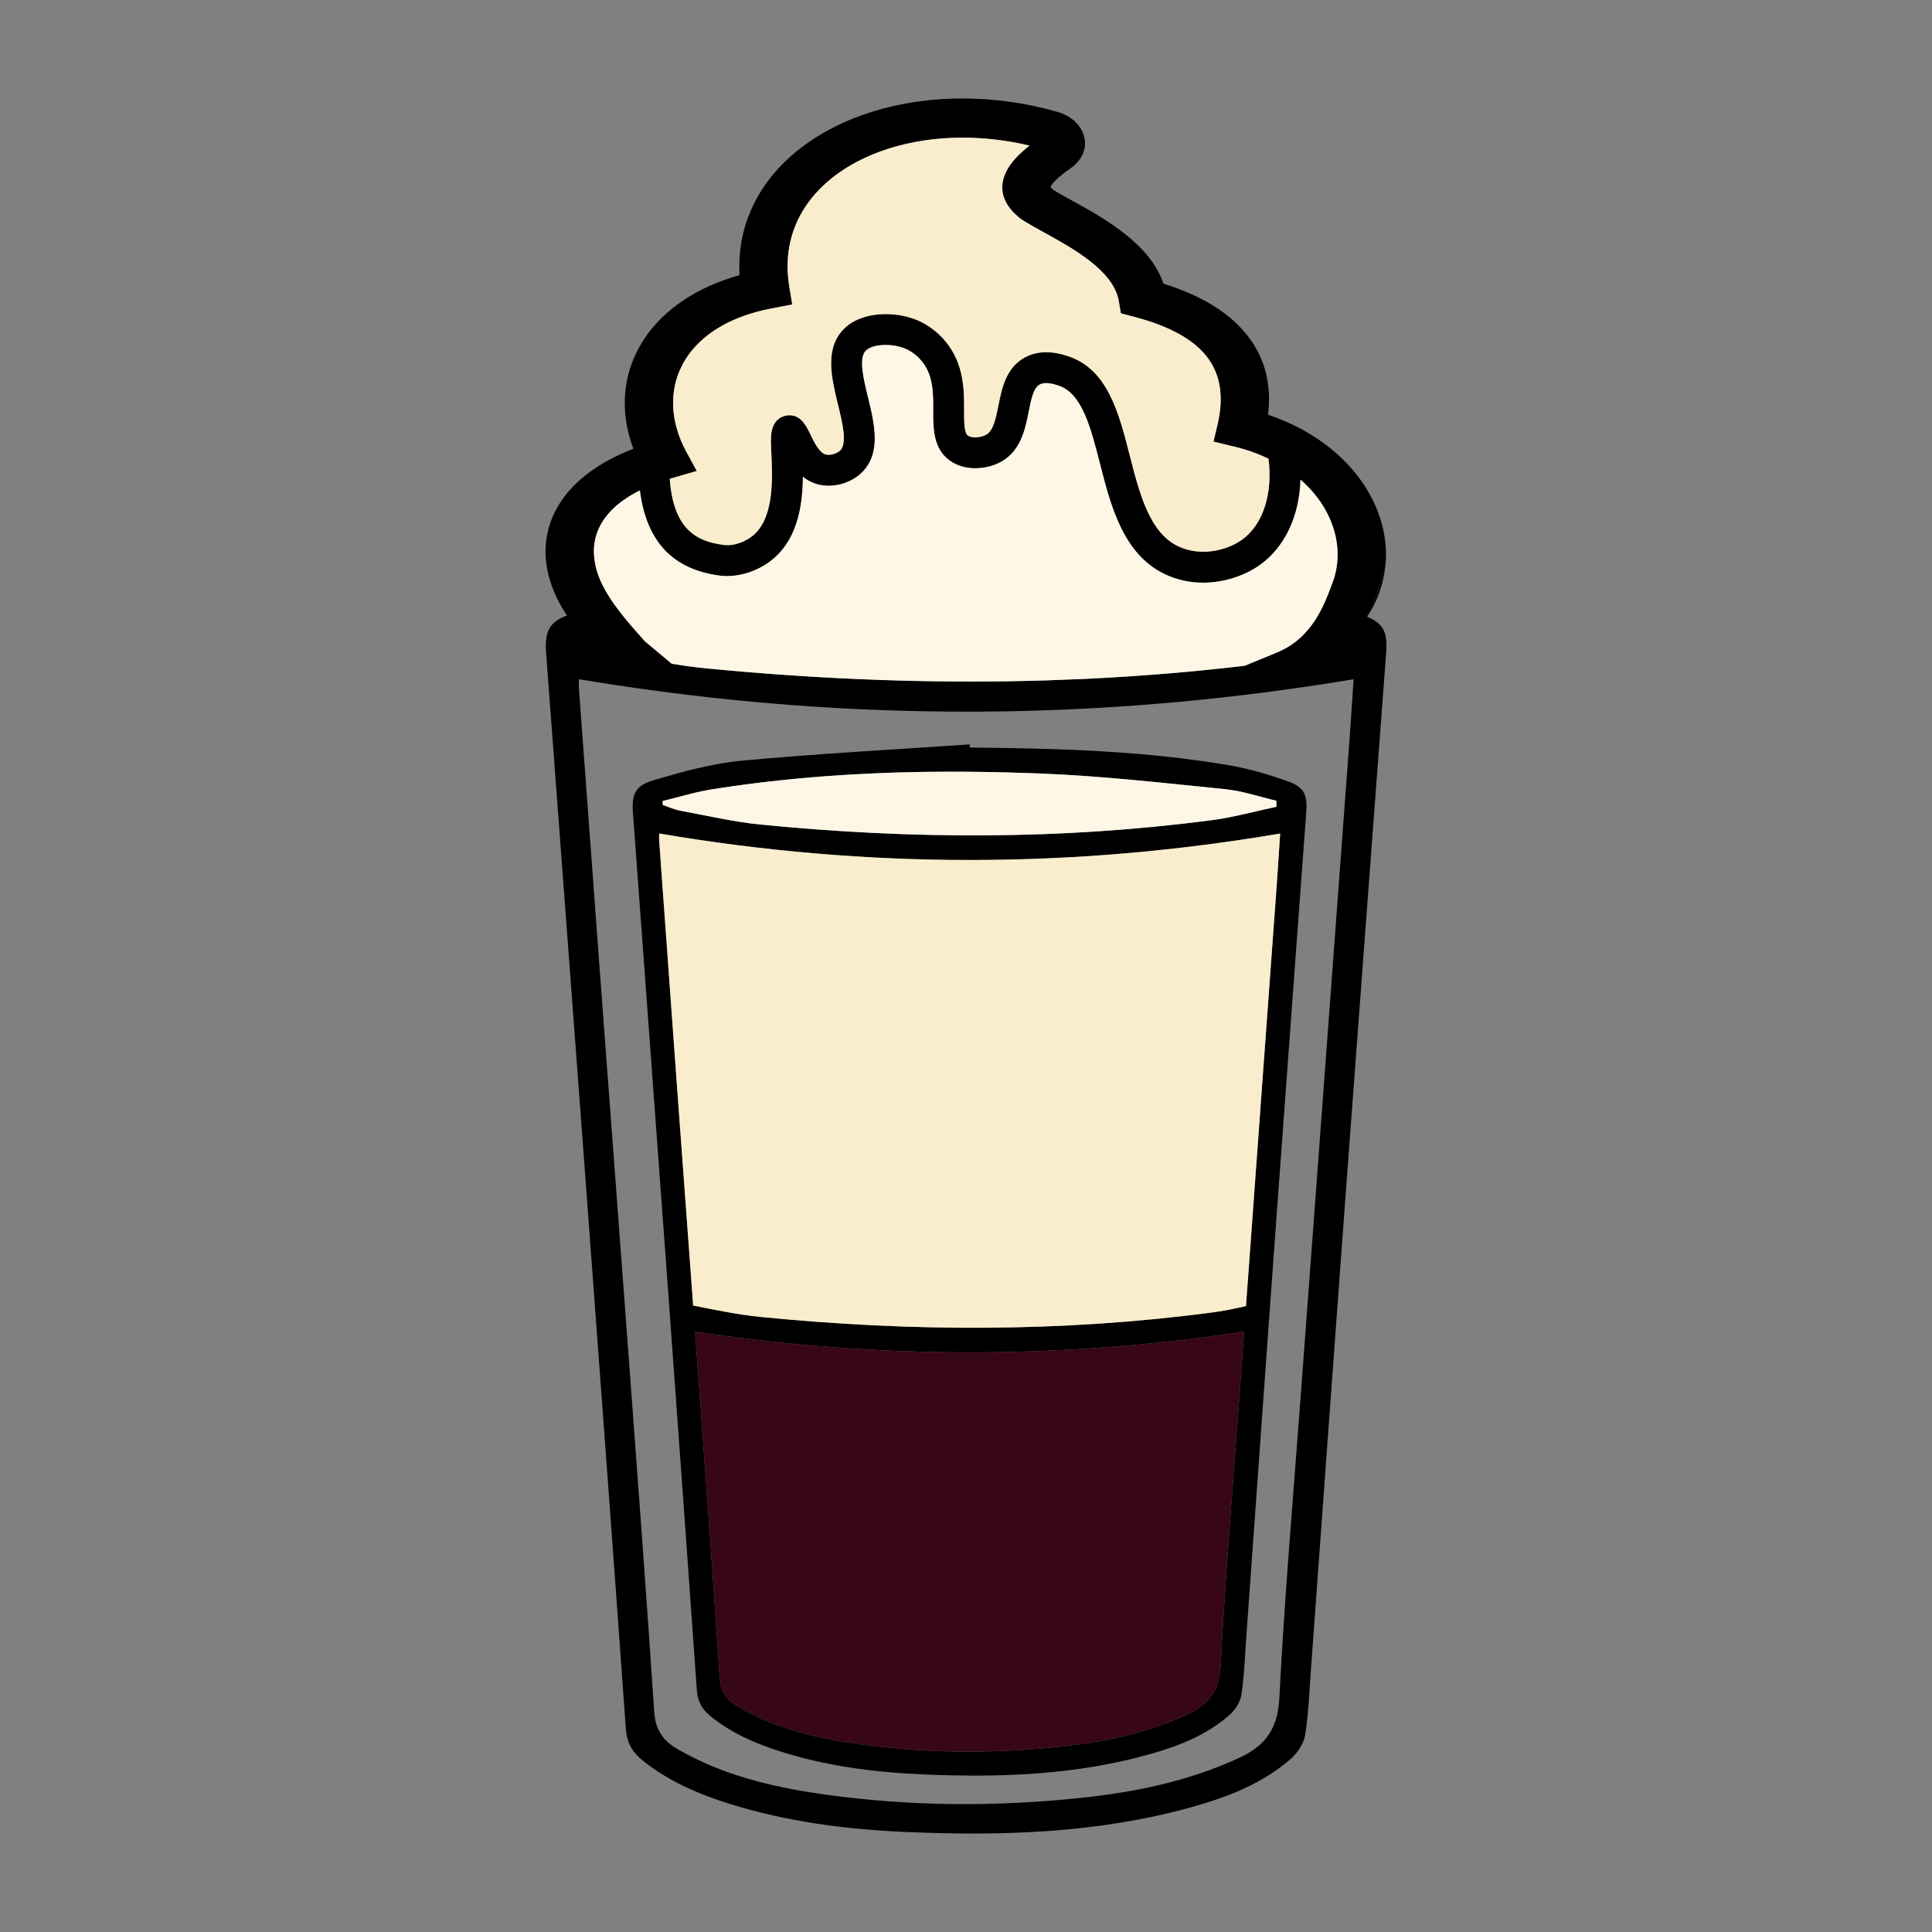 <?xml version="1.0" encoding="UTF-8"?>
<svg id="Layer_4" data-name="Layer 4" xmlns="http://www.w3.org/2000/svg" viewBox="0 0 1000 1000">
  <rect x="0" y="0" width="1000" height="1000" fill="#808080" stroke="none"/>
  <defs>
    <style>
      .cls-1 {
        fill: #000;
      }

      .cls-1, .cls-2, .cls-3, .cls-4 {
        stroke-width: 0px;
      }

      .cls-2 {
        fill: #370617;
      }

      .cls-3 {
        fill: #fff7e6;
      }

      .cls-4 {
        fill: #faedcd;
      }
    </style>
  </defs>
  <path class="cls-1" d="M707.52,319.19s.1.04.15.06c2.56-3.95,4.6-8.05,6.13-12.24v-.03c1.77-4.84,2.88-9.78,3.33-14.75-2.3,9.39-5.54,18.41-9.61,26.96Z"/>
  <path class="cls-1" d="M707.67,319.25s-.1-.04-.15-.06c4.07-8.55,7.31-17.57,9.61-26.96.35-3.75.32-7.52-.07-11.27-.88-8.64-3.67-17.23-8.2-25.33-1.21-2.17-2.55-4.3-4.01-6.38-10.36-14.77-26.86-27.3-48.51-34.58,1.88-15.44-1.5-28.96-10.21-40.39-9.08-11.92-23.68-21.14-43.9-27.45-7.15-20.84-30.62-33.79-47.69-43.21-3.55-1.94-6.75-3.71-9.49-5.45-.66-.55-1.11-1.01-1.27-1.36v-.04c.25-.73.97-1.75,2.26-3.12,1.78-1.85,4.41-4.01,8.06-6.51l.09-.08c3.01-2.12,5.08-4.68,6.26-7.41,1.24-2.88,1.46-5.93.74-8.84-.72-2.87-2.32-5.57-4.73-7.84v-.04c-2.39-2.22-5.59-4.04-9.5-5.15h-.05c-22.85-6.42-45.72-8.14-66.77-5.84-21.24,2.31-40.68,8.67-56.51,18.36-16.02,9.81-28.37,23.06-35.17,39.01-4.29,10.07-6.34,21.17-5.65,33.09-2.72.77-5.37,1.61-7.92,2.53-20.82,7.46-35.5,19.68-43.76,34.29-3.24,5.72-5.46,11.79-6.68,18.06-1.67,8.63-1.41,17.64.8,26.66.25,1.02.52,2.04.82,3.06.51,1.74,1.1,3.51,1.77,5.26-3.13,1.22-6.1,2.51-8.89,3.88-9.34,4.55-16.79,9.9-22.46,15.82-.12.12-.23.23-.34.35-7.65,8.11-11.98,17.19-13.33,26.7-1.31,9.28.27,18.87,4.38,28.27,1.67,3.8,3.76,7.58,6.25,11.3-9.74,3.55-11.57,9.05-10.75,19.92,6.55,87.34,13.12,174.68,19.62,262.03,7.31,98.08,14.6,196.14,21.61,294.23.52,7.11,3.22,12.02,8.49,16.29,3.79,3.06,7.74,5.79,11.83,8.25,4.17,2.5,8.49,4.71,12.91,6.7,6.47,2.91,13.15,5.35,19.98,7.51,30.07,9.47,61.1,13.42,92.48,14.75,49.61,2.11,98.93.55,147.15-12.9,9.36-2.61,18.55-5.65,27.25-9.67,4.46-2.06,8.79-4.36,12.95-7,3.79-2.42,7.45-5.11,10.93-8.12,3.58-3.11,6.92-8.01,7.63-12.5,1.85-11.61,2.23-23.44,3.1-35.18,5.9-80.71,11.71-161.44,17.69-242.14,6.98-94.25,14.1-188.48,21.14-282.72.78-10.24-.91-15.07-9.79-18.78ZM347.94,247.45l12.72-3.68-5.44-9.98c-2.06-3.77-3.65-7.62-4.78-11.48-3.07-10.41-2.67-20.72,1.09-29.92.67-1.62,1.44-3.21,2.31-4.76,5.75-10.18,16.18-18.76,31.12-24.12,4.28-1.54,8.98-2.82,14.1-3.8l11-2.13-1.51-9.12c-.02-.15-.05-.29-.07-.44-1.89-11.86-.47-22.66,3.57-32.12,5.08-11.93,14.45-21.93,26.66-29.41,12.43-7.6,27.82-12.61,44.75-14.45,15.56-1.69,32.39-.72,49.39,3.33-2.59,2.05-4.76,4-6.57,5.89-3.32,3.49-5.44,6.86-6.56,10.15-1.58,4.65-1.15,8.85.73,12.74,1.64,3.4,4.32,6.31,7.66,8.94l.92.67c2.95,1.9,7,4.14,11.51,6.63,14.9,8.21,35.92,19.8,38.55,35.45l1.07,6.34,7.45,1.96c18.02,4.77,30.41,11.75,37.29,20.78,6.87,9.03,8.61,20.65,5.33,34.66l-2.11,8.98,10.82,2.62c6.39,1.55,12.29,3.66,17.63,6.24,2.31,17.9-2.76,34.18-13.83,42.02-7.72,5.48-21.32,8.85-32.92,3.31-14.86-7.09-20.02-27.31-25.02-46.85-5.62-22.02-11.43-44.79-31.93-51.53-3.25-1.07-13.13-4.32-22.26.54-9.93,5.29-12.1,16.23-13.84,25.02-1.55,7.81-2.83,13.09-6.35,15.08-2.86,1.63-7.45,1.83-9.44.42-2-1.41-1.98-7.36-1.96-13.11.04-9.99.09-23.68-9.44-35.4-5.53-6.79-11.91-10.04-15.22-11.37-11.48-4.62-28.59-4.5-37.71,4.83-9.97,10.19-6.22,25.49-2.92,39,2.31,9.45,4.93,20.17,1.12,23.8-1.78,1.7-5.2,2.64-7.46,2.05-3.38-.88-6.13-6.62-7.95-10.41-2.1-4.38-5.27-11.01-12.48-9.73-2.74.5-7.42,2.56-7.88,10.89-.13,2.46,0,5.55.18,9.13.55,11.81,1.46,31.59-8.43,41.09-4.4,4.23-10.98,6.57-16.39,5.84-13.35-1.81-25.8-7.39-27.79-34.21.43-.13.86-.25,1.29-.38ZM307.67,281.32v-.05c.16-1.13.39-2.26.7-3.37,1.25-4.68,3.77-9.16,7.64-13.27,3.73-3.95,8.76-7.59,15.18-10.8,3.33,26.32,16.86,40.78,41.1,44.07,10.14,1.37,21.76-2.62,29.62-10.16,11.35-10.9,13.55-27.31,13.66-40.96,2.18,1.74,4.75,3.14,7.78,3.93,7.65,2,16.71-.39,22.54-5.95,10.51-10.02,6.72-25.51,3.38-39.18-2.31-9.46-4.93-20.18-1.18-24.02,3.43-3.5,13.1-4.06,20.29-1.17,1.52.61,5.41,2.48,8.78,6.63,5.93,7.28,5.89,16.41,5.86,25.24-.04,9.39-.08,20.02,8.74,26.25,7.98,5.63,19.4,4.48,26.56.42,10.15-5.76,12.36-16.92,14.14-25.89,1.25-6.32,2.44-12.29,5.67-14.01,3.09-1.65,7.75-.11,9.74.54,12.17,4,16.67,21.63,21.43,40.28,5.63,22.04,12.01,47.02,33.62,57.34,6.48,3.09,13.25,4.4,19.82,4.4,11.21,0,21.82-3.82,29.26-9.09,13.17-9.33,20.57-25.6,21.13-44.25,5.42,4.72,9.77,10.06,12.94,15.72,3.33,5.96,5.39,12.29,6.04,18.67.65,6.29-.08,12.6-2.28,18.58-4.57,12.5-10.83,29.31-29.46,36.75l-16.09,6.62c-1.53.19-3.07.37-4.61.54-2.72.31-5.43.61-8.15.9-4.46.48-8.92.93-13.38,1.35-2.51.24-5.02.47-7.53.69-1.04.09-2.07.18-3.11.27-1.23.11-2.46.21-3.69.31-2.4.2-4.8.39-7.2.57-3.12.25-6.24.47-9.36.68-1.38.1-2.78.19-4.17.28-1.75.12-3.5.23-5.25.33-1.94.12-3.88.23-5.83.34-2.02.11-4.04.22-6.06.32-2.02.11-4.05.2-6.07.29l-18.7.72c-3.25.1-6.5.18-9.74.25-3.22.08-6.44.14-9.66.19-2.71.04-5.41.07-8.12.09-.78.01-1.55.02-2.32.01-2.49.03-4.98.04-7.48.04s-4.81,0-7.21-.02c-.04.01-.07.01-.11,0-.07.01-.14.01-.21,0-.34.01-.67,0-1.01,0-1.47,0-2.93-.01-4.4-.03-3.82-.03-7.64-.08-11.46-.15-1.85-.03-3.71-.07-5.56-.11h-.01s-.01.01-.03,0c-.01.01-.02.01-.03,0,0,0-.01.01-.02,0-.03.01-.05.01-.08,0-3.25-.06-6.5-.15-9.75-.25-2.82-.08-5.64-.17-8.46-.27-4.15-.14-8.3-.3-12.46-.49-1.07-.05-2.13-.1-3.19-.15-2.1-.09-4.2-.19-6.31-.3-2.32-.12-4.64-.24-6.97-.37-2.48-.14-4.97-.28-7.46-.44-2.3-.14-4.61-.29-6.91-.44-2.08-.13-4.15-.27-6.23-.42h-.04c-2.11-.14-4.21-.3-6.32-.46-2.08-.15-4.15-.31-6.22-.48-1.25-.1-2.5-.19-3.75-.3-.64-.04-1.27-.09-1.91-.15-1.12-.09-2.24-.18-3.37-.28-.26-.02-.53-.04-.8-.07-1.67-.14-3.33-.29-5-.44-1.94-.17-3.88-.34-5.82-.52-2.47-.23-4.95-.46-7.42-.7-.98-.1-1.95-.2-2.93-.31-.43-.04-.86-.09-1.29-.15-1.59-.18-3.18-.38-4.77-.6-.39-.06-.79-.12-1.19-.17-.51-.07-1.01-.14-1.51-.22-1.03-.15-2.05-.31-3.08-.47-.21-.03-.42-.06-.63-.1-.76-.12-1.53-.24-2.29-.37l-13.91-11.66c-7.84-8.77-17.97-19.99-22.94-31.34-1.22-2.78-2.12-5.57-2.69-8.32-.76-3.71-.92-7.36-.43-10.88ZM698.5,382.93c-3.94,53.37-7.91,106.75-11.89,160.12-4.44,59.76-8.92,119.51-13.35,179.28-3.86,52.1-8.4,104.17-11.05,156.33-.31,6.16-1.42,11.26-3.47,15.58-2.7,5.72-7.05,10.05-13.41,13.64-1.19.65-2.43,1.28-3.74,1.89-25.93,12.03-53.37,17.74-81.52,20.75-44.21,4.71-88.44,4.51-132.52-1.6-24.91-3.45-49.28-8.94-71.7-20.74-1.64-.86-3.27-1.76-4.91-2.69-3.49-2.02-6.22-4.25-8.21-6.96-2.42-3.29-3.77-7.27-4.11-12.39-3.93-59.54-8.41-119.05-12.82-178.55-4.92-66.4-9.96-132.8-14.91-199.18-3.78-50.58-7.49-101.15-11.22-151.71-.16-2.27-.01-4.54-.01-5.14,2.83.47,5.65.93,8.47,1.38,6.79,1.09,13.57,2.12,20.35,3.09,54.05,7.75,107.92,11.84,161.79,12.28,9.4.09,18.8.06,28.2-.09,3.8-.06,7.6-.13,11.39-.23,6.86-.17,13.72-.4,20.58-.69,35.11-1.48,70.24-4.5,105.43-9.08,9.31-1.21,18.62-2.52,27.94-3.96,5.6-.85,11.2-1.74,16.8-2.68-.63,9.29-1.3,20.32-2.11,31.35Z"/>
  <path class="cls-3" d="M689.83,301.22c-4.57,12.5-10.83,29.31-29.46,36.75l-16.09,6.62c-1.53.19-3.07.37-4.61.54-2.72.31-5.43.61-8.15.9-4.46.48-8.92.93-13.38,1.35-2.51.24-5.02.47-7.53.69-1.04.09-2.07.18-3.11.27-1.23.11-2.46.21-3.69.31-2.4.2-4.8.39-7.2.57-3.12.25-6.24.47-9.36.68-1.38.1-2.78.19-4.17.28-1.75.12-3.5.23-5.25.33-1.94.12-3.88.23-5.83.34-2.02.11-4.04.22-6.06.32-2.02.11-4.05.2-6.07.29l-18.7.72c-3.25.1-6.5.18-9.74.25-3.22.08-6.44.14-9.66.19-2.71.04-5.41.07-8.12.09-.78.01-1.55.02-2.32.01-2.49.03-4.98.04-7.48.04s-4.81,0-7.21-.02c-.04.01-.07.01-.11,0-.07.01-.14.01-.21,0-.34.01-.67,0-1.01,0-1.47,0-2.93-.01-4.4-.03-3.82-.03-7.64-.08-11.46-.15-1.85-.03-3.71-.07-5.56-.11h-.01s-.01.01-.03,0c-.01.01-.02.01-.03,0,0,0-.01.01-.02,0-.03.01-.05.01-.08,0-3.25-.06-6.5-.15-9.75-.25-2.82-.08-5.64-.17-8.46-.27-4.15-.14-8.3-.3-12.46-.49-1.07-.05-2.13-.1-3.19-.15-2.1-.09-4.2-.19-6.31-.3-2.32-.12-4.64-.24-6.97-.37-2.48-.14-4.97-.28-7.46-.44-2.3-.14-4.61-.29-6.91-.44-2.08-.13-4.15-.27-6.23-.42h-.04c-2.11-.14-4.21-.3-6.32-.46-2.08-.15-4.15-.31-6.22-.48-1.25-.1-2.5-.19-3.75-.3-.64-.04-1.27-.09-1.91-.15-1.12-.09-2.24-.18-3.37-.28-.26-.02-.53-.04-.8-.07-1.67-.14-3.33-.29-5-.44-1.94-.17-3.88-.34-5.82-.52-2.47-.23-4.95-.46-7.42-.7-.98-.1-1.95-.2-2.93-.31-.43-.04-.86-.09-1.29-.15-1.59-.18-3.18-.38-4.77-.6-.39-.06-.79-.12-1.19-.17-.51-.07-1.01-.14-1.51-.22-1.03-.15-2.05-.31-3.08-.47-.21-.03-.42-.06-.63-.1-.76-.12-1.53-.24-2.29-.37l-13.91-11.66c-7.84-8.77-17.97-19.99-22.94-31.34-1.22-2.78-2.12-5.57-2.69-8.32-.76-3.71-.92-7.36-.43-10.88v-.05c.16-1.13.39-2.26.7-3.37,1.25-4.68,3.77-9.16,7.64-13.27,3.73-3.95,8.76-7.59,15.18-10.8,3.33,26.32,16.86,40.78,41.1,44.07,10.14,1.37,21.76-2.62,29.62-10.16,11.35-10.9,13.55-27.31,13.66-40.96,2.18,1.74,4.75,3.14,7.78,3.93,7.65,2,16.71-.39,22.54-5.95,10.51-10.02,6.72-25.51,3.38-39.18-2.31-9.46-4.93-20.18-1.18-24.02,3.43-3.5,13.1-4.06,20.29-1.17,1.52.61,5.41,2.48,8.78,6.63,5.93,7.28,5.89,16.41,5.86,25.24-.04,9.39-.08,20.02,8.74,26.25,7.98,5.63,19.4,4.48,26.56.42,10.15-5.76,12.36-16.92,14.14-25.89,1.25-6.32,2.44-12.29,5.67-14.01,3.09-1.65,7.75-.11,9.74.54,12.17,4,16.67,21.63,21.43,40.28,5.63,22.04,12.01,47.02,33.62,57.34,6.48,3.09,13.25,4.4,19.82,4.4,11.21,0,21.82-3.82,29.26-9.09,13.17-9.33,20.57-25.6,21.13-44.25,5.42,4.72,9.77,10.06,12.94,15.72,3.33,5.96,5.39,12.29,6.04,18.67.65,6.29-.08,12.6-2.28,18.58Z"/>
  <path class="cls-4" d="M642.74,279.44c-7.72,5.48-21.32,8.85-32.92,3.31-14.86-7.09-20.02-27.31-25.02-46.85-5.62-22.02-11.43-44.79-31.93-51.53-3.25-1.07-13.13-4.32-22.26.54-9.93,5.29-12.1,16.23-13.84,25.02-1.55,7.81-2.83,13.09-6.35,15.08-2.86,1.63-7.45,1.83-9.44.42-2-1.41-1.98-7.36-1.96-13.11.04-9.99.09-23.68-9.44-35.4-5.53-6.79-11.91-10.04-15.22-11.37-11.48-4.62-28.59-4.5-37.71,4.83-9.97,10.19-6.22,25.49-2.92,39,2.31,9.45,4.93,20.17,1.12,23.8-1.78,1.7-5.2,2.64-7.46,2.05-3.38-.88-6.13-6.62-7.95-10.41-2.1-4.38-5.27-11.01-12.48-9.73-2.74.5-7.42,2.56-7.88,10.89-.13,2.46,0,5.55.18,9.13.55,11.81,1.46,31.59-8.43,41.09-4.4,4.23-10.98,6.57-16.39,5.84-13.35-1.81-25.8-7.39-27.79-34.21.43-.13.86-.25,1.29-.38l12.72-3.68-5.44-9.98c-2.06-3.77-3.65-7.62-4.78-11.48-3.07-10.41-2.67-20.72,1.09-29.92.67-1.62,1.44-3.21,2.31-4.76,5.75-10.18,16.18-18.76,31.12-24.12,4.28-1.54,8.98-2.82,14.1-3.8l11-2.13-1.51-9.12c-.02-.15-.05-.29-.07-.44-1.89-11.86-.47-22.66,3.57-32.12,5.08-11.93,14.45-21.93,26.66-29.41,12.43-7.6,27.82-12.61,44.75-14.45,15.56-1.69,32.39-.72,49.39,3.33-2.59,2.05-4.76,4-6.57,5.89-3.32,3.49-5.44,6.86-6.56,10.15-1.58,4.65-1.15,8.85.73,12.74,1.64,3.4,4.32,6.31,7.66,8.94l.92.67c2.95,1.9,7,4.14,11.51,6.63,14.9,8.21,35.92,19.8,38.55,35.45l1.07,6.34,7.45,1.96c18.02,4.77,30.41,11.75,37.29,20.78,6.87,9.03,8.61,20.65,5.33,34.66l-2.11,8.98,10.82,2.62c6.39,1.55,12.29,3.66,17.63,6.24,2.31,17.9-2.76,34.18-13.83,42.02Z"/>
  <path class="cls-1" d="M666.52,404.38c-10.07-3.63-20.55-6.64-31.11-8.42-4.38-.74-8.76-1.41-13.14-2.03-28.95-4.09-58.09-5.75-87.29-6.48-4.39-.11-8.79-.2-13.19-.27-3.51-.06-7.02-.11-10.53-.15-3.09-.03-6.19-.06-9.28-.09-.05-.55-.09-1.1-.12-1.64-39.33,2.7-78.72,4.78-117.95,8.43-4.28.4-8.55,1.02-12.81,1.81-7.13,1.3-14.22,3.06-21.24,4.99-3.8,1.04-7.59,2.13-11.35,3.23-9.8,2.87-11.61,7.33-10.89,17.01,5.24,71.28,10.51,142.56,15.73,213.85.54,7.38,1.08,14.76,1.62,22.14.29,3.98.58,7.99.88,11.97.09,1.3.18,2.6.28,3.9.35,4.88.71,9.76,1.07,14.63,4.55,62.5,9.09,124.99,13.48,187.49.41,5.81,2.56,9.82,6.8,13.3,10.63,8.76,22.93,14.17,35.85,18.32,24.1,7.74,48.97,10.95,74.12,12.05,39.76,1.72,79.3.44,117.94-10.53,14.87-4.21,29.21-9.82,41-20.24,2.87-2.52,5.54-6.52,6.11-10.19,1.49-9.47,1.79-19.13,2.48-28.72,3.86-53.81,7.68-107.63,11.57-161.44.34-4.74.67-9.46,1.03-14.19.09-1.49.21-2.99.32-4.48.29-4.01.57-8.03.87-12.04.13-1.82.26-3.64.39-5.47,5.6-76.92,11.31-153.83,16.95-230.73.66-9.02-.94-12.89-9.59-16.01ZM358.21,410.69c.85-.21,1.7-.41,2.55-.61.85-.19,1.7-.38,2.55-.56,1.18-.25,2.37-.49,3.57-.7.54-.09,1.07-.19,1.61-.27,1.94-.31,3.89-.61,5.83-.9,1.91-.28,3.82-.56,5.73-.83.02-.01.05-.01.07-.01,1.9-.27,3.81-.53,5.71-.78,1.93-.26,3.86-.51,5.79-.74.05-.01.1-.02.14-.02,2.03-.25,4.06-.49,6.09-.72,1.86-.22,3.72-.42,5.57-.62.24-.03.49-.06.74-.08,1.72-.18,3.43-.36,5.14-.53.77-.08,1.53-.15,2.29-.22,1.62-.16,3.24-.31,4.85-.45.12-.01.25-.02.37-.03,1.46-.13,2.92-.26,4.38-.37,1.02-.09,2.04-.18,3.06-.25,1.28-.1,2.57-.2,3.85-.3,2.51-.18,5.02-.36,7.53-.51,1.97-.13,3.95-.25,5.92-.36,1.56-.09,3.12-.17,4.68-.25,5.19-.27,10.39-.49,15.59-.66,1.58-.05,3.17-.1,4.75-.14,2.09-.06,4.17-.11,6.26-.15,2.09-.04,4.17-.08,6.26-.11,4.17-.07,8.35-.1,12.52-.1h.01c2.43-.01,4.86,0,7.28.02,3.91.02,7.82.06,11.73.13,1.49.02,2.99.05,4.48.08,1.94.04,3.87.09,5.81.14h.01c3.17.08,6.34.17,9.5.28,3.18.1,6.35.22,9.52.35,31.47,1.31,62.86,4.9,94.24,8.06,8.92.9,17.65,3.92,26.46,5.97,0,1.04.04,2.07.06,3.12-11.06,2.34-22.01,5.43-33.18,6.9-77.78,10.26-155.72,10.04-233.68,2.34-13.98-1.39-27.8-4.61-41.66-7.18-3.12-.57-6.1-1.96-9.14-2.97-.03-.68-.06-1.37-.09-2.06,5.1-1.23,10.16-2.66,15.25-3.91ZM640.68,734.02c-3.09,42.53-6.72,85.03-8.86,127.59-.05,1.08-.15,2.12-.25,3.11-.67,5.9-2.39,10.51-5.41,14.26-2.59,3.22-6.16,5.8-10.86,8.03-20.8,9.82-42.79,14.47-65.35,16.93-15.47,1.68-30.93,2.6-46.39,2.68-19.96.1-39.92-1.18-59.84-3.99-21.44-3.01-42.36-7.96-61.4-19.13-6.18-3.62-9.38-8.14-9.87-15.78-.13-2.07-.28-4.13-.41-6.19-3.05-46.53-6.5-93.03-9.87-139.53-.8-10.91-1.6-21.83-2.4-32.75,94.96,14.33,189.27,14.3,284.18.03-1.09,14.91-2.19,29.83-3.27,44.74ZM660.91,457.02c-3.15,43.57-6.35,87.12-9.54,130.69-1.58,21.81-3.18,43.62-4.77,65.43-.31,4.1-.61,8.2-.91,12.3-.26,3.53-.52,7.05-.77,10.58-5.77,1.32-11.54,2.54-17.39,3.3-77.78,10.26-155.72,10.05-233.68,2.34-11.77-1.16-23.4-3.63-35.07-5.92-.24-3.38-.49-6.76-.75-10.14-.29-4.05-.59-8.08-.89-12.13-2.31-31.34-4.63-62.7-6.93-94.05-3.01-41.26-6-82.54-8.98-123.8-.13-1.86-.02-3.71-.02-4.2,107.45,18.3,213.98,18.27,321.39.02-.51,7.58-1.03,16.58-1.69,25.58Z"/>
  <path class="cls-2" d="M643.95,689.28c-1.09,14.91-2.19,29.83-3.27,44.74-3.09,42.53-6.72,85.03-8.86,127.59-.05,1.08-.15,2.12-.25,3.11-.67,5.9-2.39,10.51-5.41,14.26-2.59,3.22-6.16,5.8-10.86,8.03-20.8,9.82-42.79,14.47-65.35,16.93-15.47,1.68-30.93,2.6-46.39,2.68-19.96.1-39.92-1.18-59.84-3.99-21.44-3.01-42.36-7.96-61.4-19.13-6.18-3.62-9.38-8.14-9.87-15.78-.13-2.07-.28-4.13-.41-6.19-3.05-46.53-6.5-93.03-9.87-139.53-.8-10.91-1.6-21.83-2.4-32.75,94.96,14.33,189.27,14.3,284.18.03Z"/>
  <path class="cls-3" d="M660.71,417.57c-11.06,2.34-22.01,5.43-33.18,6.9-77.78,10.26-155.72,10.04-233.68,2.34-13.98-1.39-27.8-4.61-41.66-7.18-3.12-.57-6.1-1.96-9.14-2.97-.03-.68-.06-1.37-.09-2.06,5.1-1.23,10.16-2.66,15.25-3.91.85-.21,1.7-.41,2.55-.61.85-.19,1.7-.38,2.55-.56,1.18-.25,2.37-.49,3.57-.7.54-.09,1.07-.19,1.61-.27,1.94-.31,3.89-.61,5.83-.9,1.91-.28,3.82-.56,5.73-.83.02-.01.05-.01.07-.01,1.9-.27,3.81-.53,5.71-.78,1.93-.26,3.86-.51,5.79-.74.05-.01.1-.02.14-.02,2.03-.25,4.06-.49,6.09-.72,1.86-.22,3.72-.42,5.57-.62.24-.03.49-.06.74-.08,1.72-.18,3.43-.36,5.14-.53.77-.08,1.53-.15,2.29-.22,1.62-.16,3.24-.31,4.85-.45.12-.01.25-.02.37-.03,1.46-.13,2.92-.26,4.38-.37,1.02-.09,2.04-.18,3.06-.25,1.28-.1,2.57-.2,3.85-.3,2.51-.18,5.02-.36,7.53-.51,1.97-.13,3.95-.25,5.92-.36,1.56-.09,3.12-.17,4.68-.25,5.19-.27,10.39-.49,15.59-.66,1.58-.05,3.17-.1,4.75-.14,2.09-.06,4.17-.11,6.26-.15,2.09-.04,4.17-.08,6.26-.11,4.17-.07,8.35-.1,12.52-.1h.01c2.43-.01,4.86,0,7.28.02,3.91.02,7.82.06,11.73.13,1.49.02,2.99.05,4.48.08,1.94.04,3.87.09,5.81.14h.01c3.17.08,6.34.17,9.5.28,3.18.1,6.35.22,9.52.35,31.47,1.31,62.86,4.9,94.24,8.06,8.92.9,17.65,3.92,26.46,5.97.01,1.04.04,2.07.06,3.12Z"/>
  <path class="cls-4" d="M662.6,431.44c-.51,7.58-1.03,16.58-1.69,25.58-3.15,43.57-6.35,87.12-9.54,130.69-1.58,21.81-3.18,43.62-4.77,65.43-.31,4.1-.61,8.2-.91,12.3-.26,3.53-.52,7.05-.77,10.58-5.77,1.32-11.54,2.54-17.39,3.3-77.78,10.26-155.72,10.05-233.68,2.34-11.77-1.16-23.4-3.63-35.07-5.92-.24-3.38-.49-6.76-.75-10.14-.29-4.05-.59-8.08-.89-12.13-2.31-31.34-4.63-62.7-6.93-94.05-3.01-41.26-6-82.54-8.98-123.8-.13-1.86-.02-3.71-.02-4.2,107.45,18.3,213.98,18.27,321.39.02Z"/>
</svg>